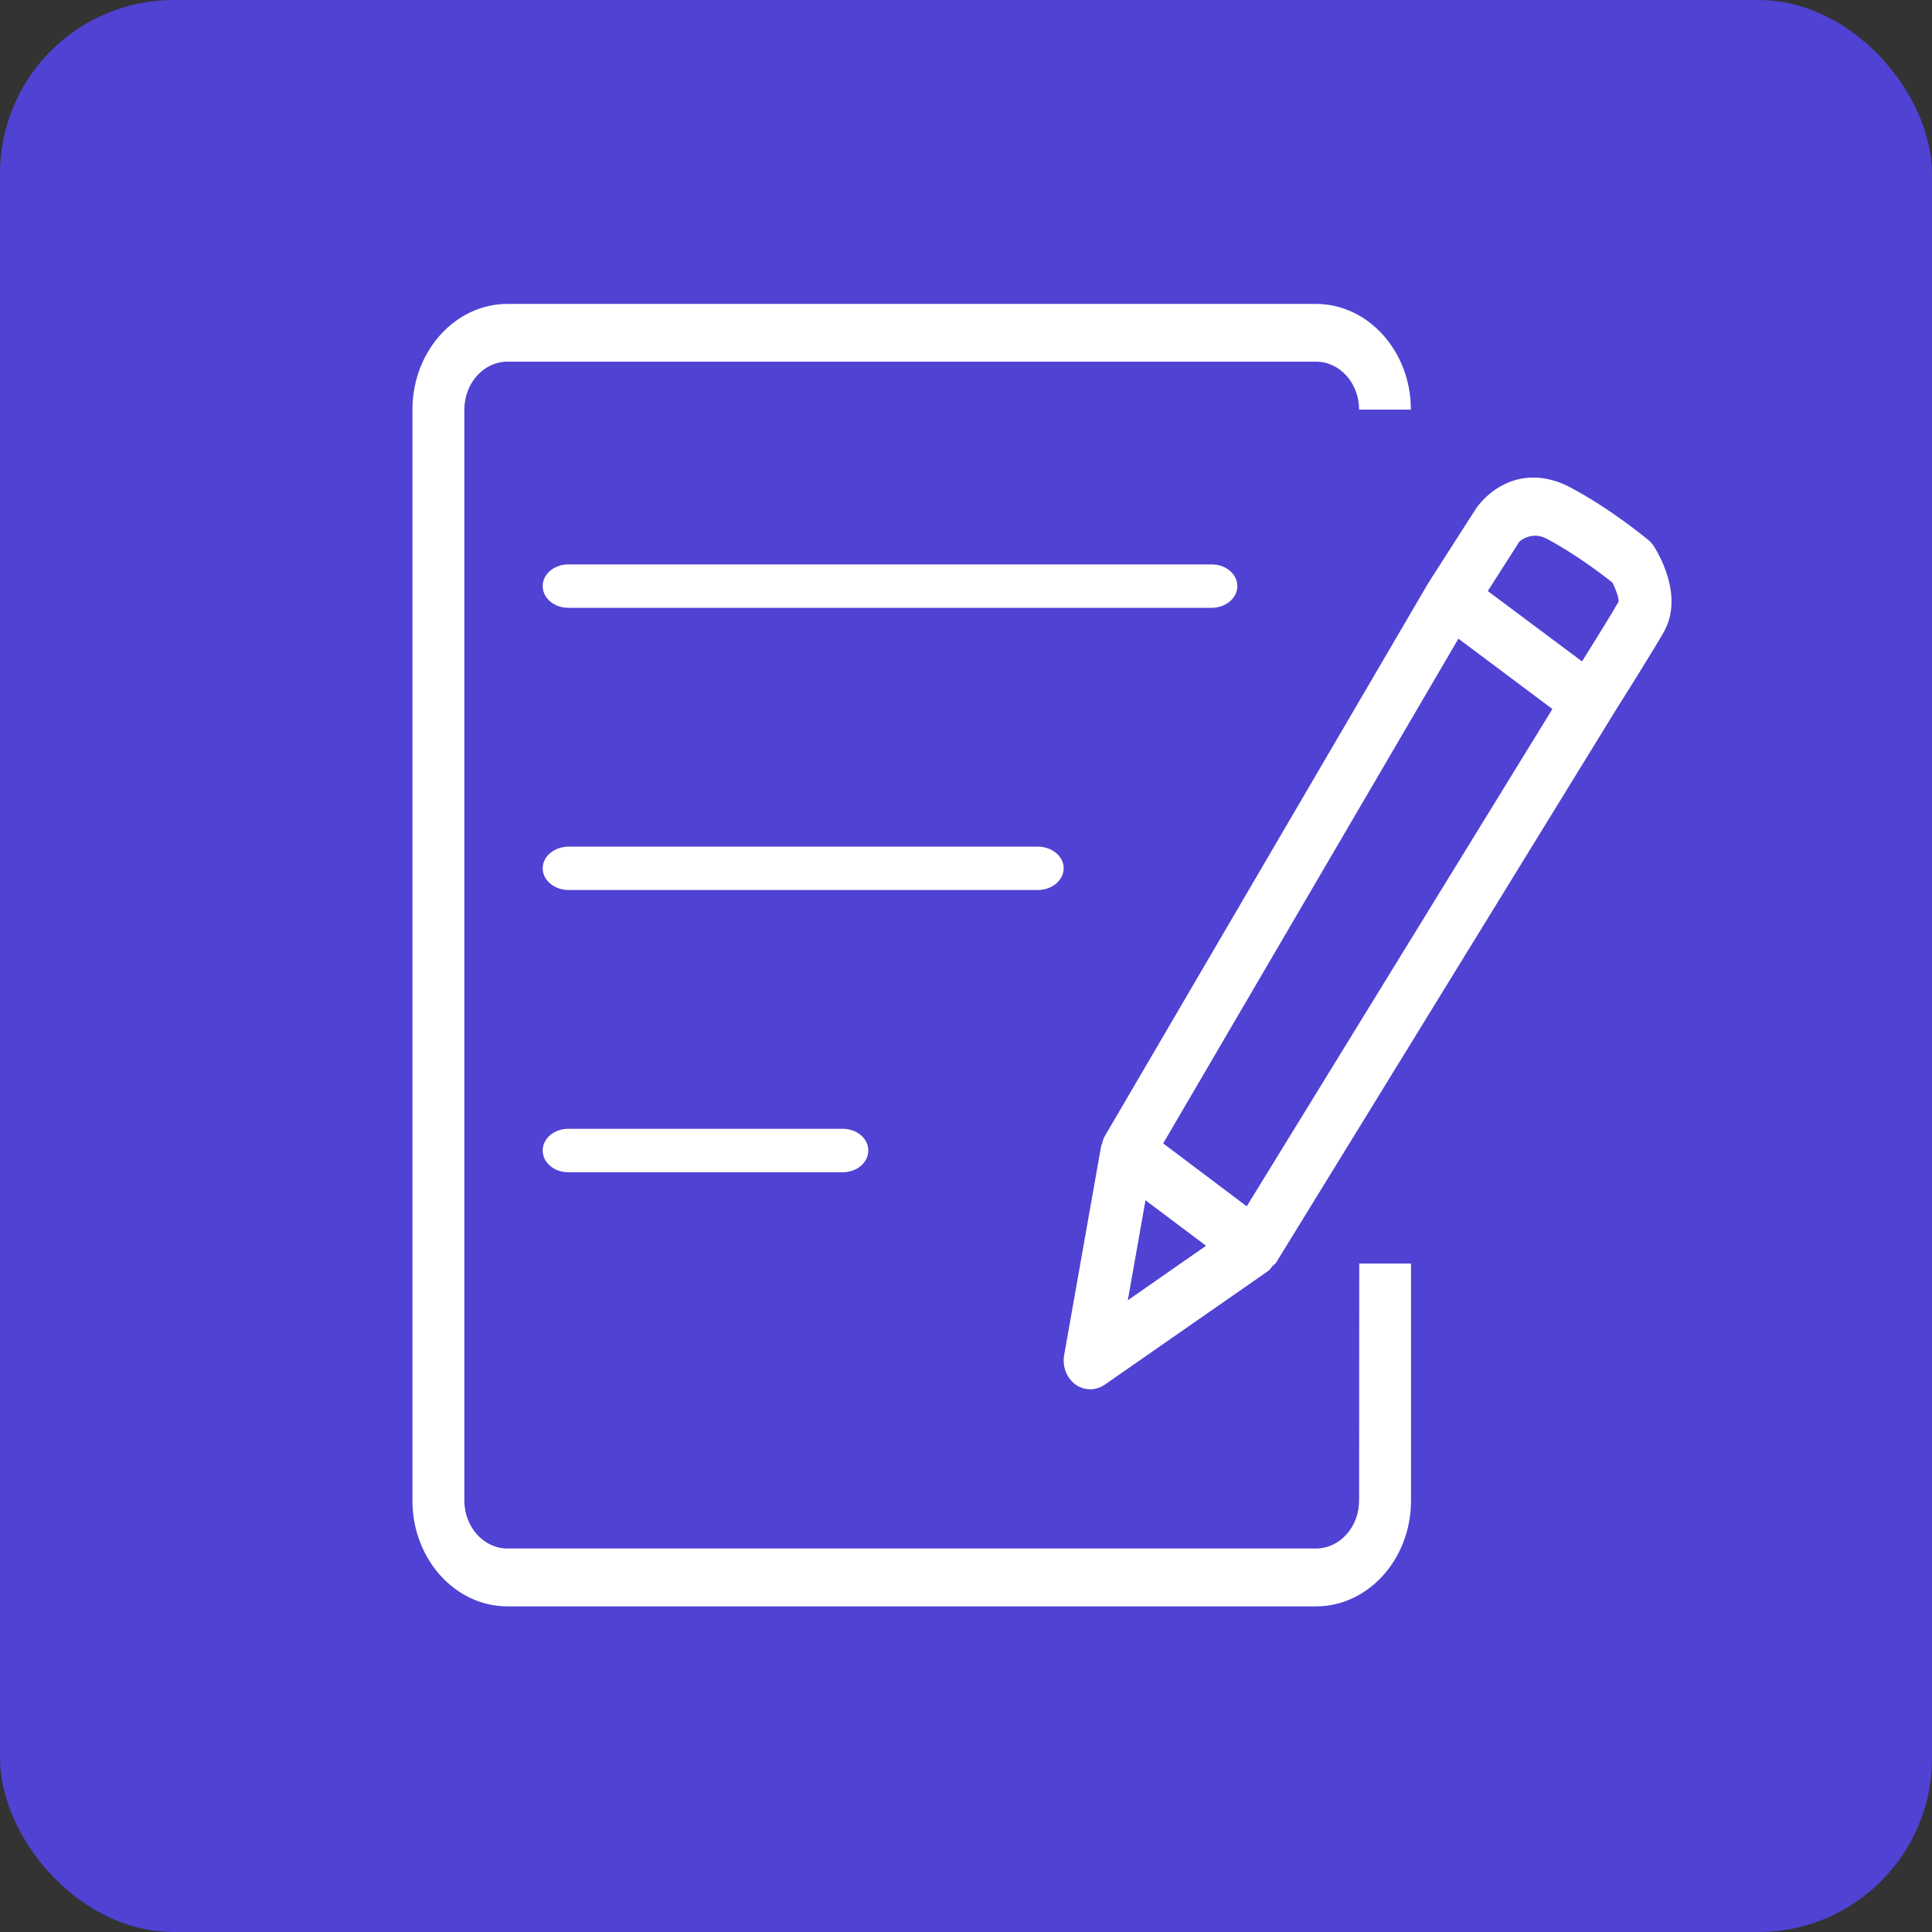 <?xml version="1.0" encoding="UTF-8"?>
<svg width="89px" height="89px" viewBox="0 0 89 89" version="1.1" xmlns="http://www.w3.org/2000/svg" xmlns:xlink="http://www.w3.org/1999/xlink">
    <rect x="0" y="0" width="89" height="89" fill="#333333" stroke="none"/>
    <!-- Generator: Sketch 50.2 (55047) - http://www.bohemiancoding.com/sketch -->
    <title>notes</title>
    <desc>Created with Sketch.</desc>
    <defs></defs>
    <g id="Page-1" stroke="none" stroke-width="1" fill="none" fill-rule="evenodd">
        <g id="notes">
            <rect id="biz_act" fill="#5042D3" x="0" y="0" width="89" height="89" rx="8"></rect>
            <g transform="translate(19, 14)" fill="#FFFFFF" fill-rule="nonzero" id="Shape">
                <path d="M41.622,57.334 L4.378,57.334 C3.279,57.334 2.391,56.339 2.391,55.123 L2.391,4.87 C2.391,3.648 3.285,2.66 4.378,2.66 L41.622,2.66 C42.721,2.66 43.609,3.654 43.609,4.87 L45.994,4.87 C45.994,2.185 44.03,0 41.616,0 L4.378,0 C1.964,9.2408289e-16 0,2.185 0,4.87 L0,55.13 C0,57.815 1.964,60 4.378,60 L41.622,60 C44.036,60 46,57.815 46,55.13 L46,44.205 L43.615,44.205 L43.609,55.123 C43.609,56.346 42.715,57.334 41.622,57.334 Z"></path>
                <path d="M57.188,11.164 C57.116,11.054 57.032,10.957 56.937,10.879 C56.865,10.821 55.183,9.423 53.315,8.44 C52.758,8.149 52.195,8 51.639,8 C50.01,8 49.118,9.249 48.998,9.423 L46.825,12.813 C46.819,12.82 46.819,12.833 46.813,12.839 C46.807,12.846 46.801,12.852 46.795,12.859 L31.895,38.335 C31.823,38.458 31.793,38.588 31.757,38.717 C31.751,38.743 31.727,38.762 31.727,38.788 L30.021,48.428 C29.931,48.945 30.135,49.476 30.536,49.774 C30.739,49.922 30.979,50 31.218,50 C31.446,50 31.679,49.929 31.883,49.793 L39.426,44.546 C39.504,44.494 39.546,44.404 39.611,44.333 C39.665,44.274 39.737,44.242 39.785,44.165 L55.464,18.662 C55.991,17.827 57.206,15.893 57.655,15.097 C58.595,13.409 57.332,11.39 57.188,11.164 Z M50.992,10.95 C50.998,10.944 51.543,10.445 52.243,10.814 C53.566,11.513 54.835,12.483 55.278,12.839 C55.44,13.15 55.59,13.583 55.56,13.719 C55.242,14.282 54.458,15.543 53.878,16.469 L49.537,13.227 L50.992,10.95 Z M52.513,18.662 L38.432,41.57 L34.583,38.672 L48.184,15.421 L52.513,18.662 Z M32.954,45.898 L33.769,41.292 L36.558,43.388 L32.954,45.898 Z"></path>
                <path d="M38,13 C38,12.446 37.473,12 36.818,12 L7.182,12 C6.527,12 6,12.446 6,13 C6,13.554 6.527,14 7.182,14 L36.812,14 C37.467,14 38,13.554 38,13 Z"></path>
                <path d="M30,26 C30,25.446 29.463,25 28.796,25 L7.204,25 C6.537,25 6,25.446 6,26 C6,26.554 6.537,27 7.204,27 L28.796,27 C29.457,27.005 30,26.554 30,26 Z"></path>
                <path d="M7.173,38 C6.523,38 6,38.446 6,39 C6,39.554 6.523,40 7.173,40 L19.827,40 C20.477,40 21,39.554 21,39 C21,38.446 20.477,38 19.827,38 L7.173,38 Z"></path>
            </g>
        </g>
    </g>
</svg>